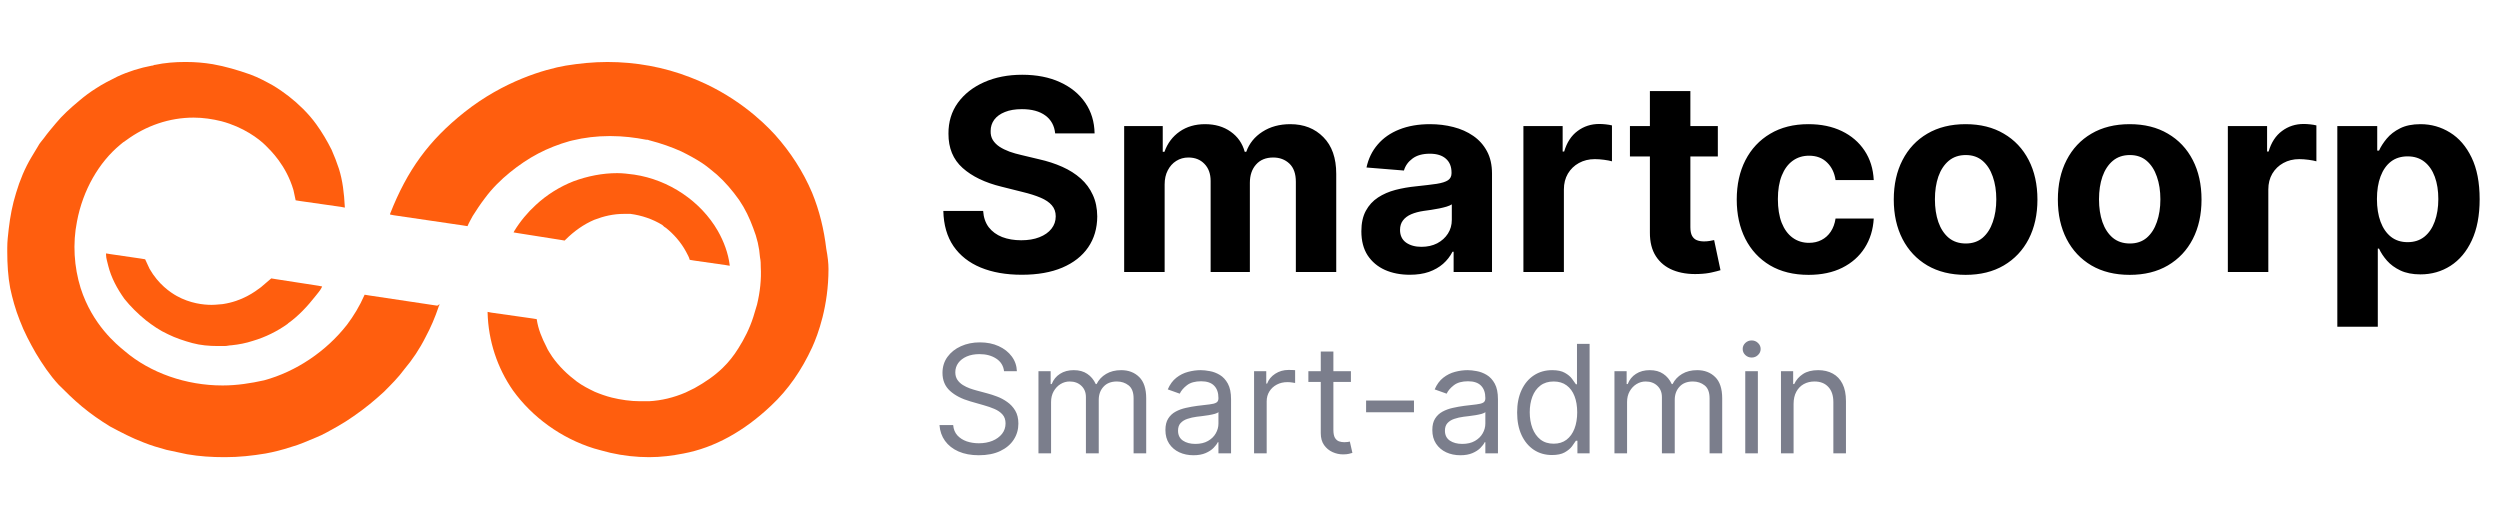<svg width="299" height="62" viewBox="0 0 299 62" fill="none" xmlns="http://www.w3.org/2000/svg">
<path d="M99.087 32.175C99.087 36.606 97.841 39.994 97.128 41.558C95.882 44.251 94.28 46.597 92.232 48.508C89.028 51.549 85.467 53.547 81.728 54.243C80.393 54.503 79.057 54.677 77.633 54.677C76.12 54.677 74.517 54.503 73.004 54.156C72.292 53.982 71.669 53.808 71.046 53.634C67.129 52.418 63.657 49.898 61.343 46.684C59.473 43.991 58.405 40.776 58.316 37.388V37.301L58.761 37.388L63.657 38.083L64.191 38.17C64.369 39.386 64.814 40.428 65.348 41.471C65.526 41.906 65.793 42.253 66.061 42.687C66.862 43.817 67.841 44.773 68.998 45.641C69.71 46.163 70.422 46.51 71.135 46.858C71.758 47.118 72.47 47.379 73.182 47.553C74.25 47.813 75.408 47.987 76.565 47.987C76.921 47.987 77.277 47.987 77.633 47.987C79.147 47.9 80.571 47.553 81.995 46.945C82.351 46.771 82.707 46.597 83.063 46.423C84.31 45.728 85.467 44.946 86.446 43.991C87.158 43.296 87.781 42.514 88.316 41.645C89.028 40.515 89.651 39.299 90.096 37.909C90.274 37.388 90.363 36.953 90.541 36.432C90.897 34.955 91.075 33.391 90.986 31.914C90.986 31.567 90.986 31.219 90.897 30.785C90.808 29.568 90.541 28.439 90.096 27.309C89.651 26.093 89.117 24.964 88.404 23.921C87.603 22.792 86.713 21.749 85.734 20.88C85.111 20.359 84.488 19.838 83.954 19.49C83.152 18.969 82.351 18.535 81.461 18.1C80.304 17.579 79.057 17.145 77.722 16.797C77.633 16.797 77.544 16.71 77.366 16.71H77.277C75.942 16.449 74.517 16.276 73.093 16.276C73.004 16.276 72.915 16.276 72.826 16.276C71.402 16.276 69.888 16.449 68.464 16.797C68.375 16.797 68.197 16.884 68.108 16.884C66.862 17.231 65.526 17.753 64.369 18.361C63.212 18.969 62.055 19.751 60.986 20.62C59.918 21.488 58.85 22.531 57.96 23.747C57.426 24.442 56.981 25.137 56.535 25.832C56.357 26.18 56.09 26.614 55.912 27.049L55.378 26.962L47.099 25.746L46.654 25.659V25.572C48.702 20.359 51.283 16.797 55.556 13.409C60.274 9.673 65.17 8.283 67.663 7.848C69.265 7.588 70.957 7.414 72.648 7.414V7.848V7.414C76.031 7.414 79.413 8.022 82.529 9.238C87.781 11.237 91.164 14.451 92.677 16.102C94.547 18.187 96.06 20.533 97.128 23.052C98.019 25.224 98.553 27.483 98.82 29.742C98.998 30.698 99.087 31.48 99.087 32.175Z" fill="#FF5E0E"/>
<path d="M52.562 36.384C52.562 36.472 52.562 36.559 52.474 36.559V36.647C52.036 37.96 51.509 39.185 50.895 40.323C50.193 41.723 49.315 43.036 48.349 44.174C47.647 45.137 46.77 46.012 45.892 46.887C44.839 47.85 43.698 48.813 42.294 49.776C41.679 50.213 40.977 50.651 40.363 51.001C39.573 51.439 38.695 51.964 37.818 52.314C36.764 52.751 35.799 53.189 34.834 53.452C33.78 53.802 32.727 54.064 31.762 54.239C30.182 54.502 28.602 54.677 26.935 54.677H26.847C25.355 54.677 23.863 54.59 22.371 54.327C21.581 54.152 20.703 53.977 19.913 53.802C18.948 53.539 18.07 53.277 17.193 52.926C15.788 52.401 14.472 51.701 13.155 51.001C12.014 50.301 10.873 49.513 9.82 48.638C8.767 47.763 7.889 46.887 7.012 46.012C5.959 44.874 5.081 43.561 4.291 42.248C3.589 41.023 2.887 39.71 2.36 38.31C1.834 36.997 1.483 35.684 1.219 34.459C0.956 33.059 0.868 31.57 0.868 30.083C0.868 29.908 0.868 29.82 0.868 29.645C0.868 28.857 0.956 28.157 1.044 27.369C1.219 25.881 1.483 24.481 1.921 23.081C2.36 21.593 2.975 20.105 3.764 18.792C4.028 18.354 4.291 17.917 4.554 17.479C4.73 17.129 4.993 16.866 5.256 16.516C5.695 15.904 6.222 15.291 6.661 14.766C7.451 13.803 8.416 12.928 9.469 12.053C10.084 11.527 10.786 11.002 11.488 10.565C12.278 10.04 13.155 9.602 14.033 9.164C15.35 8.552 16.754 8.114 18.158 7.851C18.246 7.851 18.334 7.851 18.421 7.764H18.509C19.738 7.501 20.967 7.414 22.108 7.414H22.283C23.336 7.414 24.389 7.501 25.443 7.676C26.935 7.939 28.427 8.377 29.919 8.902C30.884 9.252 31.849 9.777 32.639 10.215C33.956 11.002 35.185 11.965 36.238 13.015C36.852 13.628 37.379 14.241 37.818 14.853C38.52 15.816 39.134 16.866 39.661 17.917C40.012 18.704 40.275 19.405 40.538 20.192C40.977 21.593 41.153 23.081 41.24 24.744V24.831L40.802 24.744L35.887 24.043L35.36 23.956C35.272 23.518 35.185 23.168 35.097 22.731C34.219 19.755 32.376 18.004 31.762 17.392C30.972 16.604 29.129 15.204 26.496 14.503C25.443 14.241 24.302 14.066 23.161 14.066C20.264 14.066 17.456 15.028 15.086 16.779C14.823 16.954 14.56 17.129 14.384 17.304C11.839 19.405 9.908 22.731 9.206 26.494C8.679 29.12 8.855 31.921 9.645 34.459C11.049 38.835 13.945 41.198 14.911 41.986C17.983 44.612 22.283 46.1 26.584 46.1H26.671C28.339 46.1 30.006 45.837 31.586 45.487C35.448 44.437 39.046 41.986 41.504 38.835C42.294 37.785 42.996 36.647 43.61 35.247L44.137 35.334L52.299 36.559L52.562 36.384Z" fill="#FF5E0E"/>
<path d="M38.531 34.263L38.443 34.439C38.266 34.791 38.002 35.054 37.737 35.406C36.767 36.637 35.708 37.78 34.473 38.659L34.385 38.747C33.15 39.626 31.738 40.329 30.239 40.769C29.445 41.032 28.563 41.208 27.68 41.296C27.416 41.296 27.151 41.384 26.887 41.384C26.622 41.384 26.357 41.384 26.004 41.384C25.034 41.384 23.975 41.296 23.005 41.032C22.035 40.769 20.976 40.417 20.094 39.977C19.123 39.538 18.241 38.923 17.448 38.307C16.477 37.516 15.595 36.637 14.889 35.758C14.007 34.527 13.301 33.208 12.948 31.801C12.86 31.362 12.684 30.922 12.684 30.483V30.307L13.213 30.395L16.83 30.922L17.359 31.01C17.536 31.362 17.712 31.801 17.889 32.153C18.947 33.999 20.359 34.966 21.152 35.406C22.74 36.285 24.328 36.461 25.299 36.461C25.916 36.461 26.357 36.373 26.622 36.373C29.004 36.021 30.503 34.879 31.209 34.351C31.65 33.999 32.003 33.648 32.444 33.296L32.973 33.384L38.09 34.175L38.531 34.263Z" fill="#FF5E0E"/>
<path d="M87.271 31.784L86.74 31.695L83.022 31.164L82.491 31.075C82.403 30.721 82.226 30.455 82.049 30.1C81.429 28.948 80.544 27.973 79.659 27.264C79.482 27.176 79.393 27.087 79.216 26.91C78.065 26.201 76.738 25.758 75.41 25.581C75.233 25.581 75.056 25.581 74.879 25.581C74.79 25.581 74.702 25.581 74.613 25.581C73.374 25.581 72.223 25.846 71.072 26.29C69.833 26.821 68.683 27.619 67.62 28.682L67.532 28.771L67.001 28.682L61.955 27.885L61.424 27.796L61.513 27.619C62.221 26.467 63.106 25.403 64.08 24.517C65.407 23.276 67.001 22.302 68.594 21.681C70.276 21.061 72.046 20.707 73.817 20.707C74.525 20.707 75.144 20.795 75.852 20.884C80.013 21.504 83.819 24.074 85.855 27.619C86.563 28.86 87.094 30.277 87.271 31.695V31.784Z" fill="#FF5E0E"/>
<path d="M126.197 15.952C126.106 15.035 125.716 14.323 125.027 13.816C124.337 13.308 123.402 13.054 122.22 13.054C121.417 13.054 120.739 13.168 120.186 13.395C119.633 13.615 119.208 13.922 118.913 14.316C118.625 14.71 118.481 15.157 118.481 15.657C118.466 16.073 118.553 16.437 118.742 16.747C118.939 17.058 119.208 17.327 119.549 17.554C119.89 17.774 120.284 17.967 120.731 18.134C121.178 18.293 121.655 18.429 122.163 18.543L124.254 19.043C125.269 19.27 126.201 19.573 127.049 19.952C127.898 20.331 128.633 20.797 129.254 21.35C129.875 21.903 130.356 22.554 130.697 23.304C131.046 24.054 131.224 24.914 131.231 25.884C131.224 27.308 130.86 28.543 130.14 29.588C129.428 30.626 128.398 31.433 127.049 32.009C125.708 32.577 124.091 32.861 122.197 32.861C120.318 32.861 118.682 32.573 117.288 31.997C115.902 31.422 114.818 30.569 114.038 29.441C113.265 28.304 112.86 26.899 112.822 25.225H117.583C117.636 26.005 117.86 26.657 118.254 27.179C118.655 27.694 119.189 28.085 119.856 28.35C120.53 28.607 121.292 28.736 122.14 28.736C122.974 28.736 123.697 28.615 124.311 28.372C124.932 28.13 125.413 27.793 125.754 27.361C126.095 26.929 126.265 26.433 126.265 25.872C126.265 25.35 126.11 24.91 125.799 24.554C125.496 24.198 125.049 23.895 124.458 23.645C123.875 23.395 123.159 23.168 122.311 22.963L119.777 22.327C117.814 21.85 116.265 21.104 115.129 20.088C113.992 19.073 113.428 17.706 113.436 15.986C113.428 14.577 113.803 13.346 114.561 12.293C115.326 11.24 116.375 10.418 117.708 9.827C119.042 9.236 120.557 8.941 122.254 8.941C123.981 8.941 125.489 9.236 126.777 9.827C128.072 10.418 129.08 11.24 129.799 12.293C130.519 13.346 130.89 14.566 130.913 15.952H126.197ZM134.45 32.532V15.077H139.064V18.157H139.268C139.632 17.134 140.238 16.327 141.086 15.736C141.935 15.145 142.95 14.85 144.132 14.85C145.329 14.85 146.348 15.149 147.189 15.748C148.029 16.338 148.59 17.141 148.87 18.157H149.052C149.408 17.157 150.052 16.357 150.984 15.759C151.923 15.153 153.033 14.85 154.314 14.85C155.942 14.85 157.264 15.369 158.279 16.407C159.302 17.437 159.814 18.899 159.814 20.793V32.532H154.984V21.747C154.984 20.778 154.726 20.05 154.211 19.566C153.696 19.081 153.052 18.838 152.279 18.838C151.401 18.838 150.715 19.119 150.223 19.679C149.73 20.232 149.484 20.963 149.484 21.872V32.532H144.791V21.645C144.791 20.789 144.545 20.107 144.052 19.6C143.567 19.092 142.927 18.838 142.132 18.838C141.594 18.838 141.109 18.975 140.677 19.247C140.253 19.513 139.916 19.888 139.666 20.372C139.416 20.85 139.291 21.41 139.291 22.054V32.532H134.45ZM168.615 32.861C167.501 32.861 166.509 32.668 165.637 32.282C164.766 31.888 164.077 31.308 163.569 30.543C163.069 29.77 162.819 28.808 162.819 27.657C162.819 26.687 162.997 25.872 163.353 25.213C163.709 24.554 164.194 24.024 164.808 23.622C165.421 23.221 166.118 22.918 166.899 22.713C167.687 22.509 168.512 22.365 169.376 22.282C170.391 22.175 171.209 22.077 171.831 21.986C172.452 21.888 172.903 21.744 173.183 21.554C173.463 21.365 173.603 21.085 173.603 20.713V20.645C173.603 19.925 173.376 19.369 172.921 18.975C172.475 18.581 171.838 18.384 171.012 18.384C170.141 18.384 169.448 18.577 168.933 18.963C168.418 19.342 168.077 19.819 167.91 20.395L163.433 20.032C163.66 18.971 164.107 18.054 164.774 17.282C165.44 16.501 166.3 15.903 167.353 15.486C168.414 15.062 169.641 14.85 171.035 14.85C172.005 14.85 172.933 14.963 173.819 15.191C174.713 15.418 175.505 15.77 176.194 16.247C176.891 16.725 177.44 17.338 177.842 18.088C178.243 18.831 178.444 19.721 178.444 20.759V32.532H173.853V30.111H173.717C173.437 30.657 173.062 31.138 172.592 31.554C172.122 31.963 171.558 32.285 170.899 32.52C170.24 32.748 169.478 32.861 168.615 32.861ZM170.001 29.52C170.713 29.52 171.342 29.38 171.887 29.1C172.433 28.812 172.861 28.425 173.171 27.941C173.482 27.456 173.637 26.907 173.637 26.293V24.441C173.486 24.539 173.278 24.63 173.012 24.713C172.755 24.789 172.463 24.861 172.137 24.929C171.812 24.99 171.486 25.047 171.16 25.1C170.834 25.145 170.539 25.187 170.274 25.225C169.706 25.308 169.209 25.441 168.785 25.622C168.361 25.804 168.031 26.05 167.796 26.361C167.562 26.664 167.444 27.043 167.444 27.497C167.444 28.157 167.683 28.66 168.16 29.009C168.645 29.35 169.259 29.52 170.001 29.52ZM182.2 32.532V15.077H186.893V18.122H187.075C187.393 17.039 187.927 16.221 188.677 15.668C189.427 15.107 190.291 14.827 191.268 14.827C191.51 14.827 191.772 14.842 192.052 14.873C192.332 14.903 192.579 14.944 192.791 14.998V19.293C192.564 19.225 192.249 19.164 191.848 19.111C191.446 19.058 191.079 19.032 190.745 19.032C190.033 19.032 189.397 19.187 188.836 19.497C188.283 19.8 187.844 20.225 187.518 20.77C187.2 21.316 187.041 21.944 187.041 22.657V32.532H182.2ZM205.453 15.077V18.713H194.941V15.077H205.453ZM197.328 10.895H202.169V27.168C202.169 27.615 202.237 27.963 202.373 28.213C202.51 28.456 202.699 28.626 202.941 28.725C203.191 28.823 203.479 28.872 203.805 28.872C204.032 28.872 204.26 28.854 204.487 28.816C204.714 28.77 204.888 28.736 205.01 28.713L205.771 32.316C205.528 32.391 205.188 32.478 204.748 32.577C204.309 32.683 203.775 32.748 203.146 32.77C201.979 32.816 200.957 32.66 200.078 32.304C199.207 31.948 198.528 31.395 198.044 30.645C197.559 29.895 197.32 28.948 197.328 27.804V10.895ZM216.305 32.873C214.517 32.873 212.979 32.494 211.691 31.736C210.411 30.971 209.426 29.91 208.737 28.554C208.055 27.198 207.714 25.638 207.714 23.872C207.714 22.085 208.059 20.516 208.748 19.168C209.445 17.812 210.434 16.755 211.714 15.998C212.994 15.232 214.517 14.85 216.282 14.85C217.805 14.85 219.138 15.126 220.282 15.679C221.426 16.232 222.332 17.009 222.998 18.009C223.665 19.009 224.032 20.183 224.1 21.532H219.532C219.403 20.66 219.063 19.96 218.51 19.429C217.964 18.891 217.248 18.622 216.362 18.622C215.612 18.622 214.957 18.827 214.396 19.236C213.843 19.638 213.411 20.225 213.1 20.997C212.79 21.77 212.635 22.706 212.635 23.804C212.635 24.918 212.786 25.865 213.089 26.645C213.4 27.425 213.835 28.02 214.396 28.429C214.957 28.838 215.612 29.043 216.362 29.043C216.915 29.043 217.411 28.929 217.85 28.702C218.297 28.475 218.665 28.145 218.953 27.713C219.248 27.274 219.441 26.747 219.532 26.134H224.1C224.025 27.467 223.661 28.641 223.01 29.657C222.366 30.664 221.475 31.452 220.339 32.02C219.203 32.588 217.858 32.873 216.305 32.873ZM235.086 32.873C233.321 32.873 231.795 32.498 230.507 31.747C229.226 30.99 228.238 29.937 227.541 28.588C226.844 27.232 226.495 25.66 226.495 23.872C226.495 22.069 226.844 20.494 227.541 19.145C228.238 17.789 229.226 16.736 230.507 15.986C231.795 15.229 233.321 14.85 235.086 14.85C236.851 14.85 238.374 15.229 239.654 15.986C240.942 16.736 241.935 17.789 242.632 19.145C243.329 20.494 243.677 22.069 243.677 23.872C243.677 25.66 243.329 27.232 242.632 28.588C241.935 29.937 240.942 30.99 239.654 31.747C238.374 32.498 236.851 32.873 235.086 32.873ZM235.109 29.122C235.912 29.122 236.582 28.895 237.12 28.441C237.658 27.979 238.064 27.35 238.336 26.554C238.617 25.759 238.757 24.854 238.757 23.838C238.757 22.823 238.617 21.918 238.336 21.122C238.064 20.327 237.658 19.698 237.12 19.236C236.582 18.774 235.912 18.543 235.109 18.543C234.298 18.543 233.617 18.774 233.064 19.236C232.518 19.698 232.105 20.327 231.825 21.122C231.552 21.918 231.416 22.823 231.416 23.838C231.416 24.854 231.552 25.759 231.825 26.554C232.105 27.35 232.518 27.979 233.064 28.441C233.617 28.895 234.298 29.122 235.109 29.122ZM254.711 32.873C252.946 32.873 251.42 32.498 250.132 31.747C248.851 30.99 247.863 29.937 247.166 28.588C246.469 27.232 246.12 25.66 246.12 23.872C246.12 22.069 246.469 20.494 247.166 19.145C247.863 17.789 248.851 16.736 250.132 15.986C251.42 15.229 252.946 14.85 254.711 14.85C256.476 14.85 257.999 15.229 259.279 15.986C260.567 16.736 261.56 17.789 262.257 19.145C262.954 20.494 263.302 22.069 263.302 23.872C263.302 25.66 262.954 27.232 262.257 28.588C261.56 29.937 260.567 30.99 259.279 31.747C257.999 32.498 256.476 32.873 254.711 32.873ZM254.734 29.122C255.537 29.122 256.207 28.895 256.745 28.441C257.283 27.979 257.689 27.35 257.961 26.554C258.242 25.759 258.382 24.854 258.382 23.838C258.382 22.823 258.242 21.918 257.961 21.122C257.689 20.327 257.283 19.698 256.745 19.236C256.207 18.774 255.537 18.543 254.734 18.543C253.923 18.543 253.242 18.774 252.689 19.236C252.143 19.698 251.73 20.327 251.45 21.122C251.177 21.918 251.041 22.823 251.041 23.838C251.041 24.854 251.177 25.759 251.45 26.554C251.73 27.35 252.143 27.979 252.689 28.441C253.242 28.895 253.923 29.122 254.734 29.122ZM266.45 32.532V15.077H271.143V18.122H271.325C271.643 17.039 272.177 16.221 272.927 15.668C273.677 15.107 274.541 14.827 275.518 14.827C275.76 14.827 276.022 14.842 276.302 14.873C276.582 14.903 276.829 14.944 277.041 14.998V19.293C276.814 19.225 276.499 19.164 276.098 19.111C275.696 19.058 275.329 19.032 274.995 19.032C274.283 19.032 273.647 19.187 273.086 19.497C272.533 19.8 272.094 20.225 271.768 20.77C271.45 21.316 271.291 21.944 271.291 22.657V32.532H266.45ZM279.544 39.077V15.077H284.316V18.009H284.532C284.744 17.539 285.051 17.062 285.453 16.577C285.862 16.085 286.392 15.675 287.044 15.35C287.703 15.016 288.521 14.85 289.498 14.85C290.771 14.85 291.945 15.183 293.021 15.85C294.097 16.509 294.957 17.505 295.6 18.838C296.244 20.164 296.566 21.827 296.566 23.827C296.566 25.774 296.252 27.418 295.623 28.759C295.002 30.092 294.153 31.104 293.078 31.793C292.01 32.475 290.813 32.816 289.487 32.816C288.547 32.816 287.748 32.66 287.089 32.35C286.438 32.039 285.903 31.649 285.487 31.179C285.07 30.702 284.752 30.221 284.532 29.736H284.385V39.077H279.544ZM284.282 23.804C284.282 24.842 284.426 25.747 284.714 26.52C285.002 27.293 285.419 27.895 285.964 28.327C286.51 28.751 287.172 28.963 287.953 28.963C288.741 28.963 289.407 28.747 289.953 28.316C290.498 27.876 290.911 27.27 291.191 26.497C291.479 25.717 291.623 24.819 291.623 23.804C291.623 22.797 291.483 21.91 291.203 21.145C290.922 20.38 290.51 19.782 289.964 19.35C289.419 18.918 288.748 18.702 287.953 18.702C287.165 18.702 286.498 18.91 285.953 19.327C285.415 19.744 285.002 20.335 284.714 21.1C284.426 21.865 284.282 22.766 284.282 23.804Z" fill="black"/>
<path d="M120.085 44.398C120.008 43.751 119.697 43.248 119.152 42.89C118.606 42.532 117.937 42.353 117.145 42.353C116.565 42.353 116.058 42.447 115.623 42.634C115.193 42.822 114.856 43.079 114.613 43.407C114.375 43.736 114.255 44.108 114.255 44.526C114.255 44.876 114.338 45.176 114.505 45.427C114.675 45.675 114.892 45.881 115.157 46.047C115.421 46.209 115.698 46.344 115.988 46.45C116.277 46.552 116.544 46.636 116.787 46.699L118.116 47.057C118.457 47.147 118.836 47.27 119.254 47.428C119.676 47.586 120.079 47.801 120.462 48.074C120.85 48.342 121.169 48.687 121.421 49.109C121.672 49.531 121.798 50.049 121.798 50.663C121.798 51.37 121.613 52.009 121.242 52.58C120.875 53.151 120.338 53.605 119.631 53.942C118.928 54.278 118.074 54.447 117.068 54.447C116.13 54.447 115.319 54.295 114.632 53.993C113.951 53.69 113.414 53.268 113.022 52.727C112.634 52.186 112.414 51.557 112.363 50.841H114C114.042 51.336 114.208 51.745 114.498 52.069C114.792 52.388 115.163 52.627 115.61 52.785C116.062 52.938 116.548 53.015 117.068 53.015C117.673 53.015 118.216 52.917 118.698 52.721C119.179 52.52 119.561 52.243 119.842 51.89C120.123 51.532 120.264 51.114 120.264 50.637C120.264 50.202 120.142 49.849 119.9 49.576C119.657 49.303 119.337 49.081 118.941 48.911C118.544 48.741 118.116 48.591 117.656 48.464L116.045 48.003C115.022 47.709 114.213 47.29 113.616 46.744C113.02 46.199 112.721 45.485 112.721 44.603C112.721 43.87 112.919 43.231 113.316 42.685C113.716 42.136 114.253 41.709 114.927 41.407C115.604 41.1 116.36 40.947 117.196 40.947C118.039 40.947 118.789 41.098 119.446 41.4C120.102 41.699 120.622 42.108 121.005 42.628C121.393 43.148 121.598 43.738 121.619 44.398H120.085ZM124.2 54.216V44.398H125.657V45.932H125.785C125.99 45.408 126.32 45.001 126.776 44.712C127.232 44.417 127.779 44.27 128.419 44.27C129.066 44.27 129.605 44.417 130.036 44.712C130.47 45.001 130.809 45.408 131.052 45.932H131.154C131.406 45.425 131.783 45.023 132.286 44.724C132.789 44.422 133.392 44.27 134.095 44.27C134.973 44.27 135.691 44.545 136.249 45.095C136.807 45.64 137.086 46.491 137.086 47.645V54.216H135.578V47.645C135.578 46.921 135.379 46.403 134.983 46.092C134.587 45.781 134.12 45.626 133.583 45.626C132.893 45.626 132.358 45.834 131.979 46.252C131.6 46.665 131.41 47.189 131.41 47.824V54.216H129.876V47.492C129.876 46.934 129.695 46.484 129.333 46.143C128.97 45.798 128.504 45.626 127.933 45.626C127.541 45.626 127.174 45.73 126.833 45.939C126.497 46.148 126.224 46.437 126.015 46.808C125.811 47.175 125.708 47.599 125.708 48.08V54.216H124.2ZM142.734 54.447C142.111 54.447 141.547 54.329 141.04 54.095C140.533 53.856 140.13 53.513 139.832 53.066C139.533 52.614 139.384 52.069 139.384 51.429C139.384 50.867 139.495 50.411 139.716 50.062C139.938 49.708 140.234 49.431 140.605 49.231C140.976 49.03 141.385 48.881 141.832 48.783C142.284 48.681 142.738 48.6 143.194 48.54C143.79 48.464 144.274 48.406 144.645 48.368C145.02 48.325 145.292 48.255 145.463 48.157C145.638 48.059 145.725 47.888 145.725 47.645V47.594C145.725 46.964 145.552 46.474 145.207 46.124C144.866 45.775 144.349 45.6 143.654 45.6C142.934 45.6 142.369 45.758 141.96 46.073C141.551 46.388 141.263 46.725 141.097 47.083L139.665 46.572C139.921 45.975 140.262 45.511 140.688 45.178C141.118 44.841 141.587 44.607 142.094 44.475C142.606 44.339 143.109 44.27 143.603 44.27C143.918 44.27 144.28 44.309 144.689 44.386C145.103 44.458 145.501 44.609 145.885 44.839C146.273 45.069 146.594 45.417 146.85 45.881C147.106 46.346 147.234 46.968 147.234 47.748V54.216H145.725V52.887H145.648C145.546 53.1 145.376 53.328 145.137 53.571C144.898 53.814 144.581 54.02 144.185 54.191C143.788 54.361 143.305 54.447 142.734 54.447ZM142.964 53.091C143.56 53.091 144.063 52.974 144.472 52.74C144.885 52.505 145.197 52.203 145.405 51.832C145.618 51.462 145.725 51.072 145.725 50.663V49.282C145.661 49.358 145.52 49.429 145.303 49.493C145.09 49.552 144.843 49.606 144.562 49.653C144.285 49.695 144.014 49.733 143.75 49.768C143.49 49.797 143.279 49.823 143.117 49.844C142.725 49.895 142.359 49.978 142.018 50.094C141.681 50.204 141.408 50.373 141.199 50.599C140.995 50.82 140.893 51.123 140.893 51.506C140.893 52.03 141.086 52.427 141.474 52.695C141.866 52.959 142.363 53.091 142.964 53.091ZM149.987 54.216V44.398H151.444V45.881H151.547C151.726 45.395 152.049 45.001 152.518 44.699C152.987 44.396 153.515 44.245 154.103 44.245C154.214 44.245 154.353 44.247 154.519 44.251C154.685 44.255 154.811 44.262 154.896 44.27V45.804C154.845 45.792 154.728 45.773 154.544 45.747C154.365 45.717 154.176 45.702 153.976 45.702C153.498 45.702 153.072 45.802 152.697 46.003C152.326 46.199 152.032 46.471 151.815 46.821C151.602 47.166 151.495 47.56 151.495 48.003V54.216H149.987ZM161.569 44.398V45.677H156.481V44.398H161.569ZM157.964 42.046H159.473V51.404C159.473 51.83 159.534 52.15 159.658 52.363C159.786 52.572 159.948 52.712 160.144 52.785C160.344 52.853 160.555 52.887 160.777 52.887C160.943 52.887 161.079 52.878 161.186 52.861C161.292 52.84 161.378 52.823 161.441 52.81L161.748 54.165C161.646 54.204 161.503 54.242 161.32 54.28C161.137 54.323 160.904 54.344 160.623 54.344C160.197 54.344 159.779 54.253 159.37 54.069C158.966 53.886 158.629 53.607 158.36 53.232C158.096 52.857 157.964 52.384 157.964 51.813V42.046ZM169.112 47.901V49.307H163.385V47.901H169.112ZM174.655 54.447C174.033 54.447 173.469 54.329 172.961 54.095C172.454 53.856 172.052 53.513 171.753 53.066C171.455 52.614 171.306 52.069 171.306 51.429C171.306 50.867 171.417 50.411 171.638 50.062C171.86 49.708 172.156 49.431 172.527 49.231C172.898 49.03 173.307 48.881 173.754 48.783C174.206 48.681 174.66 48.6 175.116 48.54C175.712 48.464 176.196 48.406 176.567 48.368C176.942 48.325 177.214 48.255 177.385 48.157C177.56 48.059 177.647 47.888 177.647 47.645V47.594C177.647 46.964 177.474 46.474 177.129 46.124C176.788 45.775 176.27 45.6 175.576 45.6C174.856 45.6 174.291 45.758 173.882 46.073C173.473 46.388 173.185 46.725 173.019 47.083L171.587 46.572C171.843 45.975 172.184 45.511 172.61 45.178C173.04 44.841 173.509 44.607 174.016 44.475C174.528 44.339 175.03 44.27 175.525 44.27C175.84 44.27 176.202 44.309 176.611 44.386C177.025 44.458 177.423 44.609 177.807 44.839C178.194 45.069 178.516 45.417 178.772 45.881C179.028 46.346 179.155 46.968 179.155 47.748V54.216H177.647V52.887H177.57C177.468 53.1 177.297 53.328 177.059 53.571C176.82 53.814 176.503 54.02 176.106 54.191C175.71 54.361 175.226 54.447 174.655 54.447ZM174.885 53.091C175.482 53.091 175.985 52.974 176.394 52.74C176.807 52.505 177.118 52.203 177.327 51.832C177.54 51.462 177.647 51.072 177.647 50.663V49.282C177.583 49.358 177.442 49.429 177.225 49.493C177.012 49.552 176.765 49.606 176.484 49.653C176.207 49.695 175.936 49.733 175.672 49.768C175.412 49.797 175.201 49.823 175.039 49.844C174.647 49.895 174.28 49.978 173.939 50.094C173.603 50.204 173.33 50.373 173.121 50.599C172.917 50.82 172.814 51.123 172.814 51.506C172.814 52.03 173.008 52.427 173.396 52.695C173.788 52.959 174.285 53.091 174.885 53.091ZM185.616 54.421C184.798 54.421 184.076 54.214 183.449 53.801C182.823 53.383 182.333 52.795 181.979 52.037C181.625 51.274 181.449 50.373 181.449 49.333C181.449 48.302 181.625 47.407 181.979 46.648C182.333 45.89 182.825 45.304 183.456 44.89C184.086 44.477 184.815 44.27 185.642 44.27C186.281 44.27 186.786 44.377 187.157 44.59C187.532 44.799 187.817 45.038 188.013 45.306C188.213 45.57 188.369 45.788 188.48 45.958H188.608V41.126H190.116V54.216H188.659V52.708H188.48C188.369 52.887 188.211 53.113 188.007 53.386C187.802 53.654 187.51 53.895 187.131 54.108C186.752 54.317 186.247 54.421 185.616 54.421ZM185.821 53.066C186.426 53.066 186.937 52.908 187.355 52.593C187.772 52.273 188.09 51.832 188.307 51.27C188.525 50.703 188.633 50.049 188.633 49.307C188.633 48.574 188.527 47.933 188.314 47.383C188.101 46.829 187.785 46.399 187.368 46.092C186.95 45.781 186.434 45.626 185.821 45.626C185.181 45.626 184.649 45.79 184.223 46.118C183.801 46.442 183.483 46.883 183.27 47.441C183.061 47.995 182.957 48.617 182.957 49.307C182.957 50.006 183.064 50.641 183.277 51.212C183.494 51.779 183.814 52.231 184.235 52.567C184.662 52.9 185.19 53.066 185.821 53.066ZM193.088 54.216V44.398H194.546V45.932H194.674C194.878 45.408 195.208 45.001 195.664 44.712C196.12 44.417 196.668 44.27 197.307 44.27C197.955 44.27 198.494 44.417 198.924 44.712C199.359 45.001 199.698 45.408 199.941 45.932H200.043C200.294 45.425 200.672 45.023 201.174 44.724C201.677 44.422 202.28 44.27 202.983 44.27C203.861 44.27 204.579 44.545 205.137 45.095C205.696 45.64 205.975 46.491 205.975 47.645V54.216H204.466V47.645C204.466 46.921 204.268 46.403 203.872 46.092C203.476 45.781 203.009 45.626 202.472 45.626C201.782 45.626 201.247 45.834 200.868 46.252C200.488 46.665 200.299 47.189 200.299 47.824V54.216H198.765V47.492C198.765 46.934 198.583 46.484 198.221 46.143C197.859 45.798 197.392 45.626 196.821 45.626C196.429 45.626 196.063 45.73 195.722 45.939C195.385 46.148 195.113 46.437 194.904 46.808C194.699 47.175 194.597 47.599 194.597 48.08V54.216H193.088ZM208.733 54.216V44.398H210.241V54.216H208.733ZM209.5 42.762C209.206 42.762 208.952 42.662 208.739 42.462C208.531 42.261 208.426 42.02 208.426 41.739C208.426 41.458 208.531 41.217 208.739 41.017C208.952 40.817 209.206 40.716 209.5 40.716C209.794 40.716 210.045 40.817 210.254 41.017C210.467 41.217 210.574 41.458 210.574 41.739C210.574 42.02 210.467 42.261 210.254 42.462C210.045 42.662 209.794 42.762 209.5 42.762ZM214.513 48.31V54.216H213.004V44.398H214.462V45.932H214.59C214.82 45.434 215.169 45.033 215.638 44.731C216.107 44.424 216.712 44.27 217.453 44.27C218.118 44.27 218.7 44.407 219.198 44.679C219.697 44.948 220.085 45.357 220.362 45.907C220.639 46.452 220.777 47.143 220.777 47.978V54.216H219.269V48.08C219.269 47.309 219.068 46.708 218.668 46.278C218.267 45.843 217.718 45.626 217.019 45.626C216.537 45.626 216.107 45.73 215.727 45.939C215.352 46.148 215.056 46.452 214.839 46.853C214.622 47.253 214.513 47.739 214.513 48.31Z" fill="#7B7E8C"/>
</svg>

